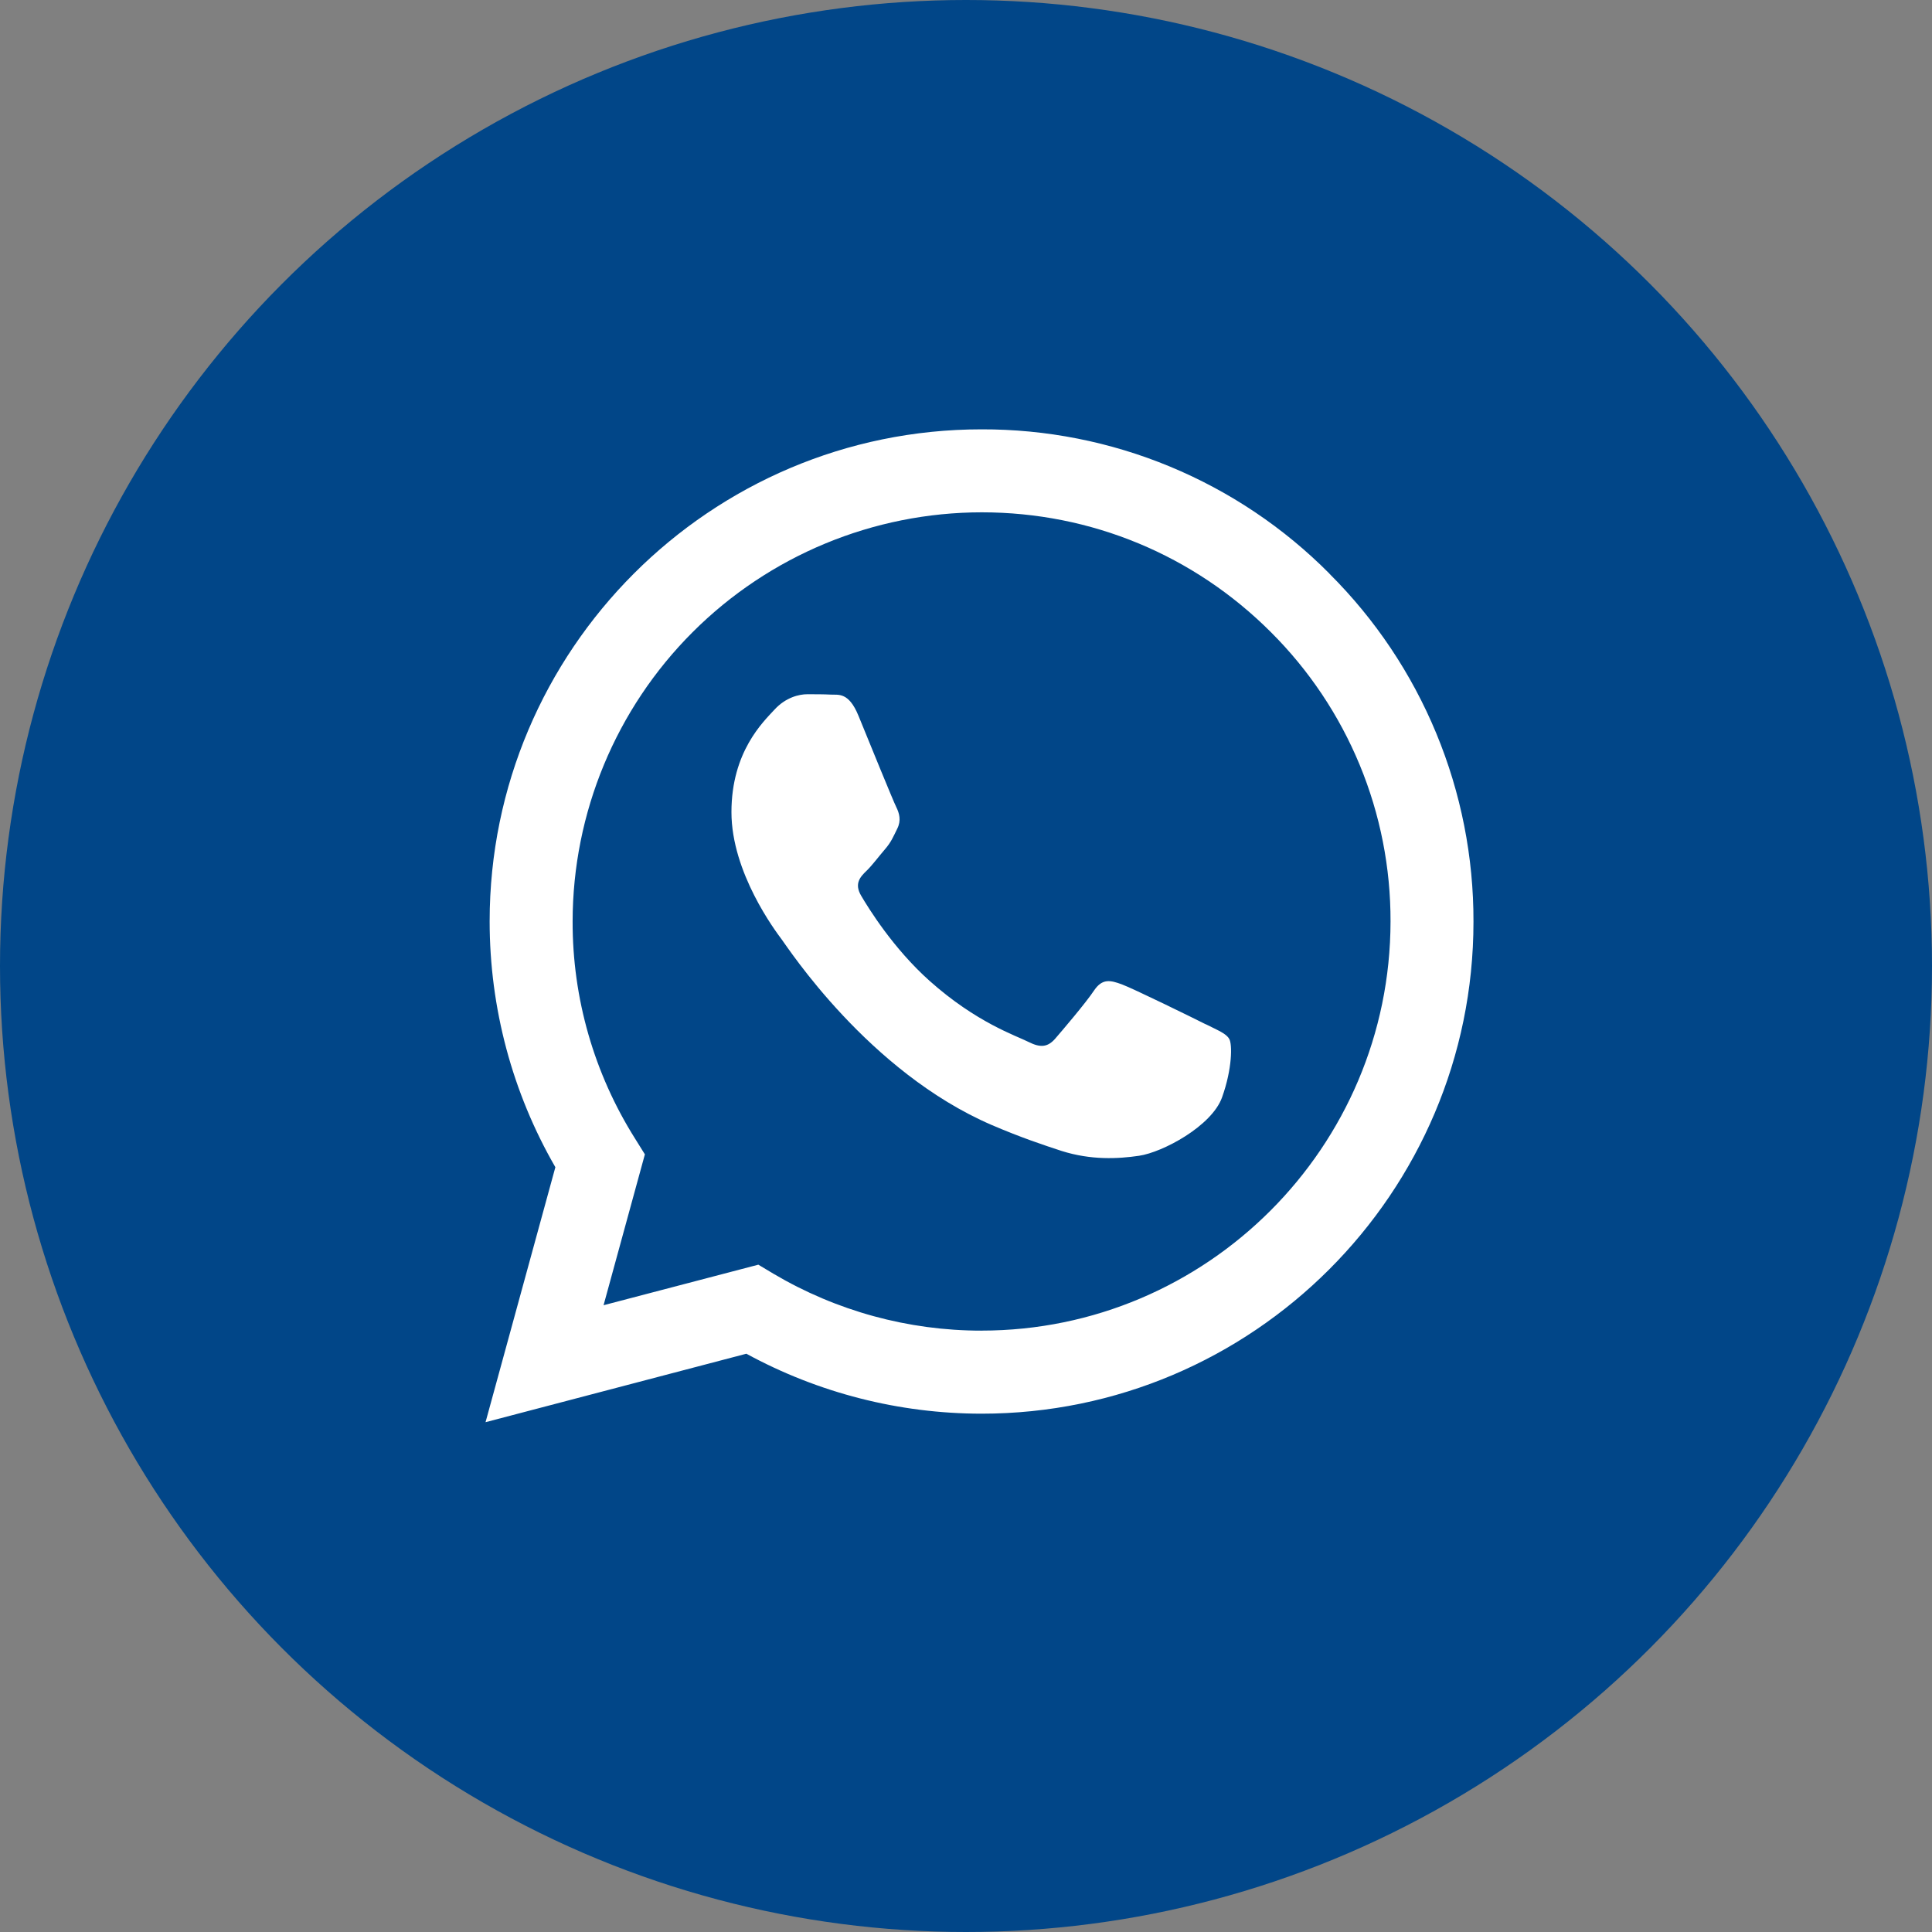 <svg width="57" height="57" viewBox="0 0 57 57" fill="none" xmlns="http://www.w3.org/2000/svg">
<rect x="0" y="0" width="57" height="57" fill="#808080" stroke="none"/>
<circle cx="28.5" cy="28.5" r="28.5" fill="#014688"/>
<path d="M39.223 16.924C37.879 15.569 36.279 14.496 34.516 13.765C32.753 13.034 30.863 12.661 28.955 12.667C20.956 12.667 14.446 19.177 14.446 27.181C14.446 29.739 15.116 32.239 16.385 34.436L14.325 41.959L22.02 39.939C24.147 41.098 26.53 41.706 28.953 41.708H28.958C36.957 41.708 43.472 35.198 43.472 27.194C43.477 25.286 43.104 23.397 42.374 21.634C41.645 19.872 40.573 18.271 39.221 16.925L39.223 16.924ZM28.958 39.258C26.796 39.259 24.674 38.678 22.814 37.576L22.373 37.312L17.807 38.508L19.026 34.057L18.741 33.6C17.529 31.679 16.888 29.453 16.894 27.181C16.898 23.981 18.171 20.913 20.434 18.651C22.697 16.389 25.766 15.117 28.965 15.115C32.186 15.115 35.219 16.374 37.495 18.65C38.618 19.769 39.508 21.099 40.114 22.564C40.72 24.029 41.029 25.599 41.025 27.185C41.019 33.843 35.607 39.257 28.958 39.257V39.258ZM35.573 30.22C35.212 30.037 33.427 29.162 33.096 29.041C32.764 28.92 32.523 28.858 32.277 29.224C32.038 29.585 31.34 30.403 31.128 30.648C30.915 30.888 30.705 30.923 30.344 30.74C29.983 30.557 28.81 30.174 27.426 28.939C26.349 27.977 25.619 26.788 25.407 26.427C25.194 26.066 25.383 25.867 25.568 25.689C25.734 25.528 25.928 25.266 26.111 25.054C26.294 24.841 26.351 24.693 26.472 24.448C26.593 24.208 26.534 23.996 26.443 23.812C26.351 23.63 25.625 21.845 25.328 21.118C25.037 20.407 24.733 20.506 24.509 20.493C24.297 20.482 24.057 20.482 23.817 20.482C23.578 20.482 23.182 20.574 22.851 20.935C22.52 21.295 21.58 22.176 21.58 23.961C21.58 25.746 22.878 27.468 23.061 27.714C23.244 27.954 25.619 31.621 29.257 33.19C30.121 33.561 30.796 33.785 31.322 33.957C32.191 34.231 32.98 34.191 33.605 34.099C34.302 33.997 35.75 33.224 36.054 32.377C36.358 31.529 36.358 30.804 36.267 30.654C36.18 30.493 35.941 30.403 35.575 30.218L35.573 30.22Z" fill="white"/>
</svg>
